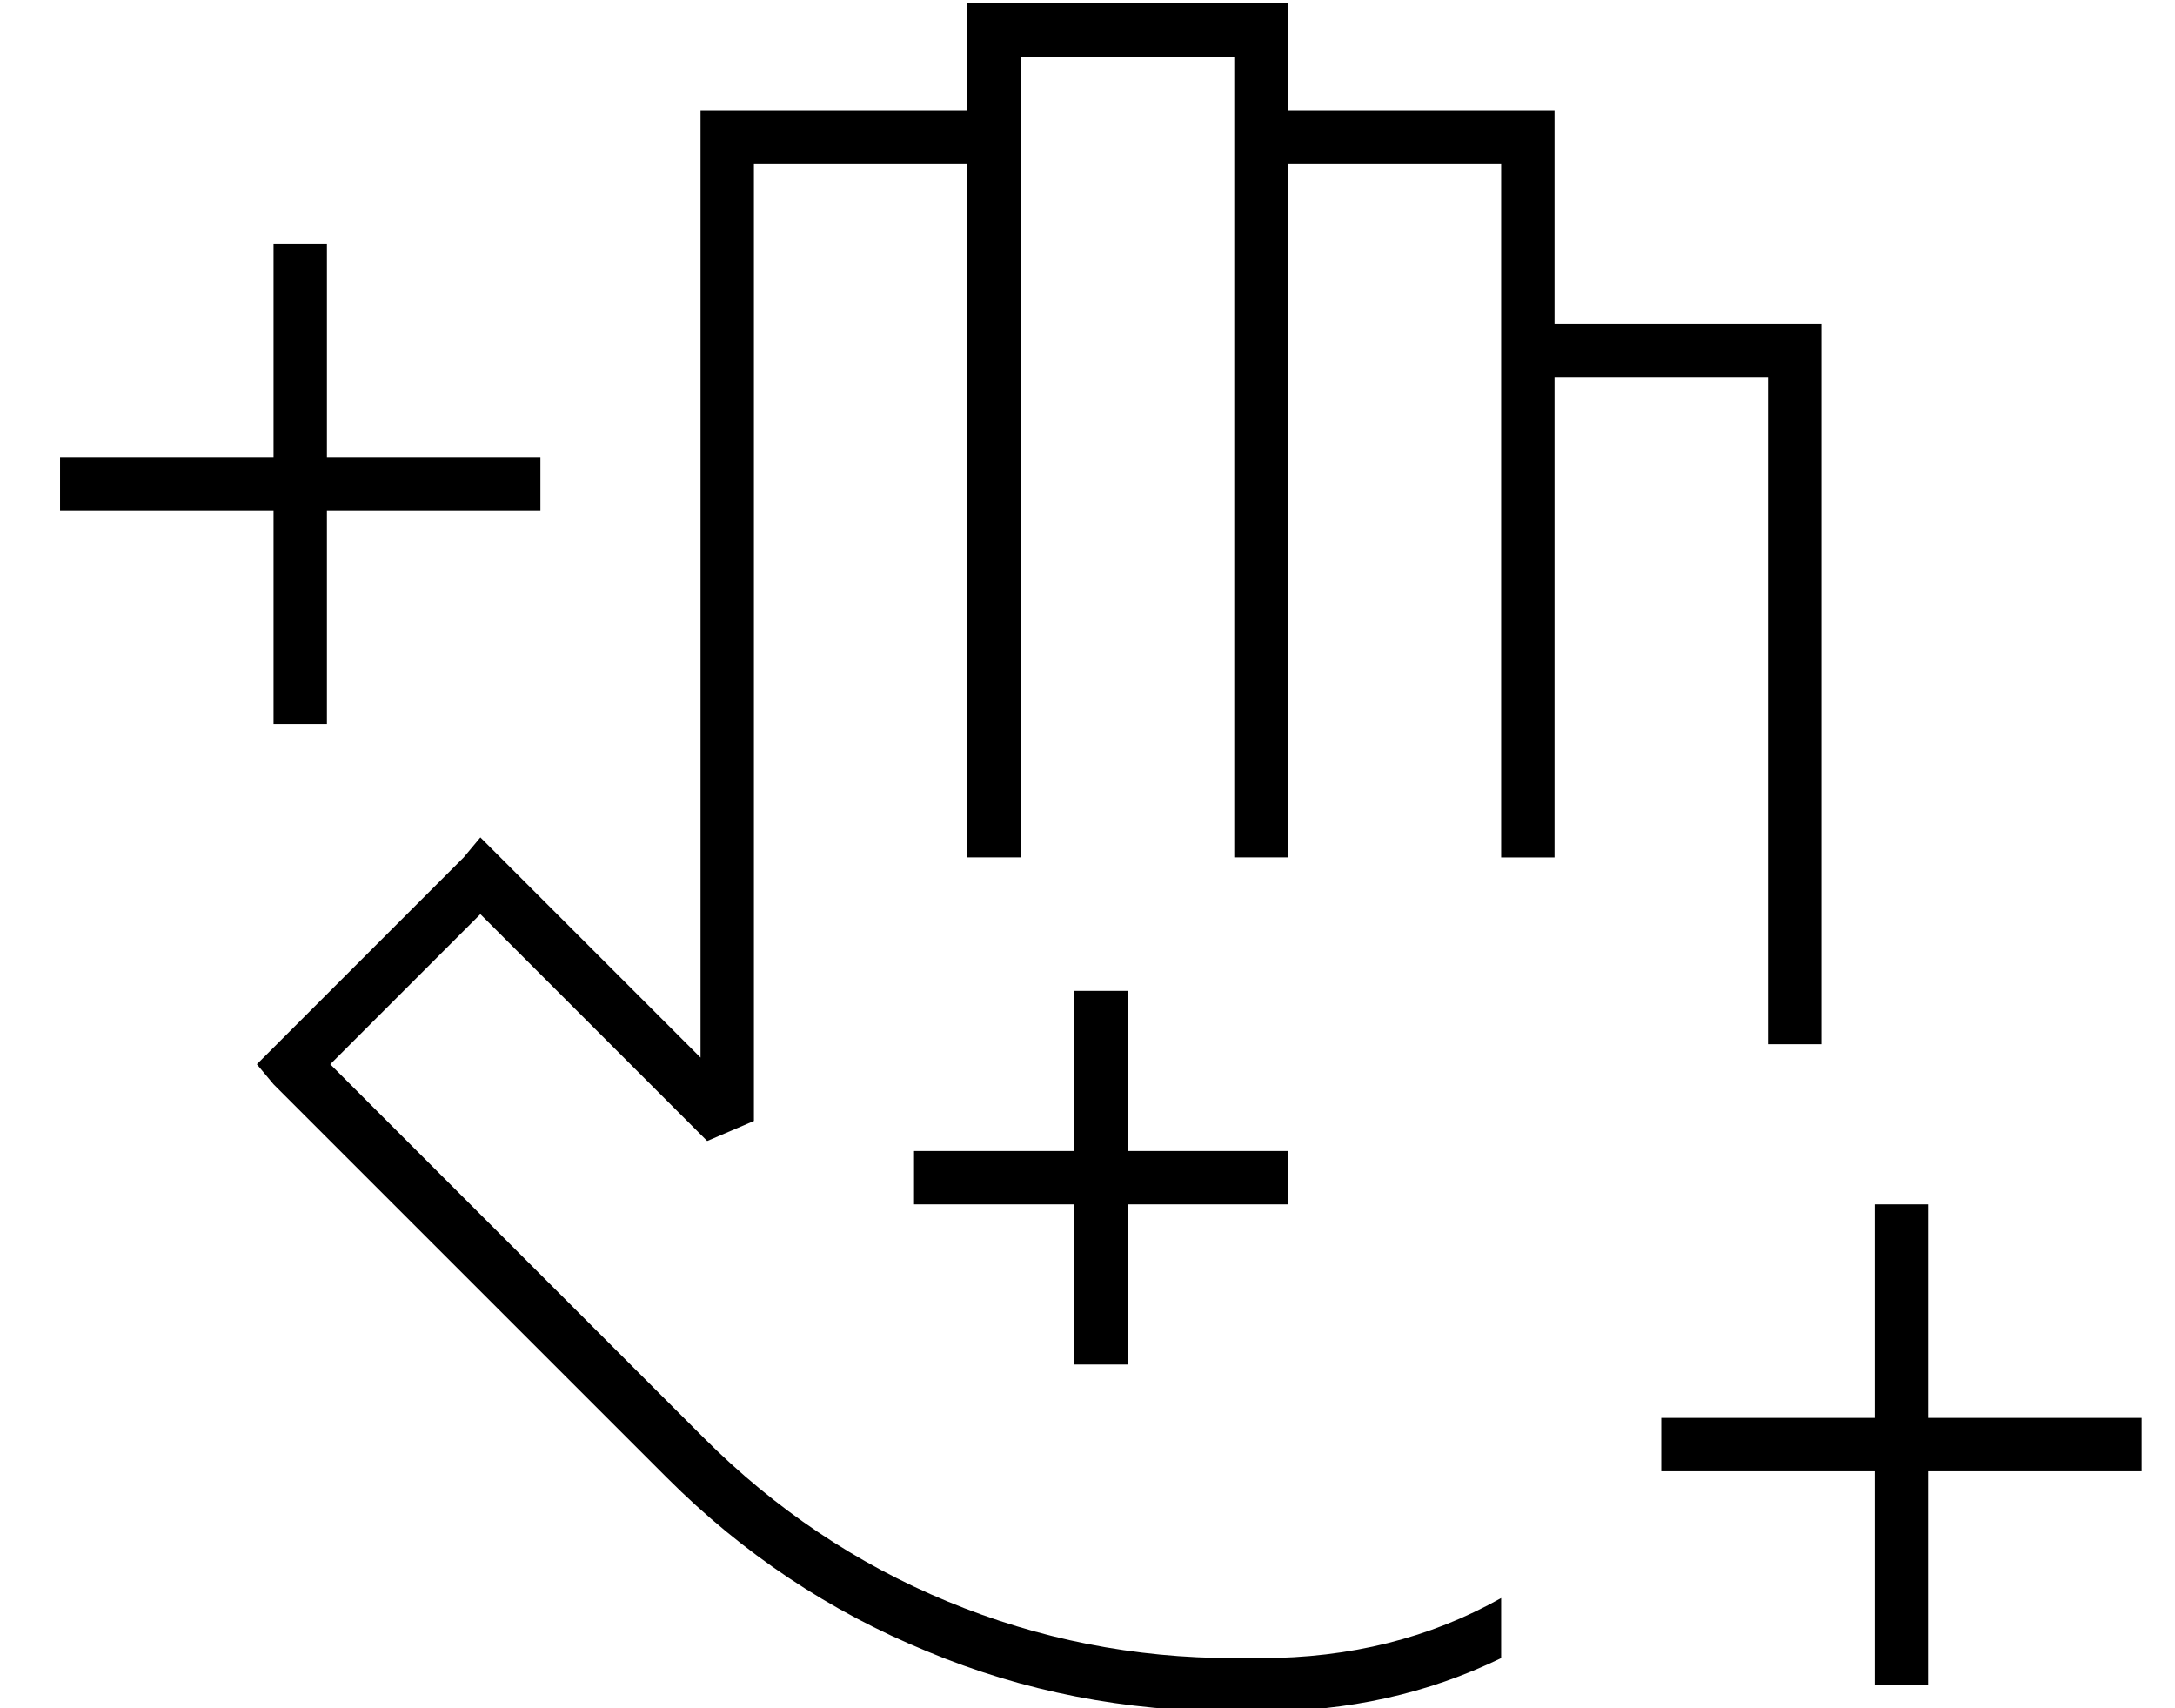 <?xml version="1.0" standalone="no"?>
<!DOCTYPE svg PUBLIC "-//W3C//DTD SVG 1.1//EN" "http://www.w3.org/Graphics/SVG/1.1/DTD/svg11.dtd" >
<svg xmlns="http://www.w3.org/2000/svg" xmlns:xlink="http://www.w3.org/1999/xlink" version="1.1" viewBox="-10 -40 652 512">
   <path fill="currentColor"
d="M280 -39h8h-8h96v8v0v24v0h72h8v8v0v56v0h72h8v8v0v208v0h-16v0v-200v0h-64v0v136v0v8v0h-16v0v-8v0v-144v0v-8v0v-48v0h-64v0v136v0v64v0v8v0h-16v0v-8v0v-208v0v-8v0v-16v0h-64v0v16v0v8v0v8v0v200v0v8v0h-16v0v-8v0v-200v0h-64v0v287v0l-14 6v0l-45 -45v0l-23 -23v0
l-45 45v0l23 23v0l89 89v0q32 32 73 49t86 17h8v0q40 0 72 -18v18v0q-33 16 -72 16h-8v0q-49 0 -92 -18q-44 -18 -78 -52l-90 -90v0l-28 -28v0l-5 -6v0l5 -5v0l57 -57v0l5 -6v0l6 6v0l28 28v0l32 32v0v-276v0v-8v0h8h72v-24v0v-8v0zM88 41v56v-56v56h56h8v16v0h-8h-56v56v0
v8v0h-16v0v-8v0v-56v0h-56h-8v-16v0h8h56v-56v0v-8v0h16v0v8v0zM328 265v40v-40v40h40h8v16v0h-8h-40v40v0v8v0h-16v0v-8v0v-40v0h-40h-8v-16v0h8h40v-40v0v-8v0h16v0v8v0zM568 329v56v-56v56h56h8v16v0h-8h-56v56v0v8v0h-16v0v-8v0v-56v0h-56h-8v-16v0h8h56v-56v0v-8v0h16
v0v8v0z" />
</svg>
